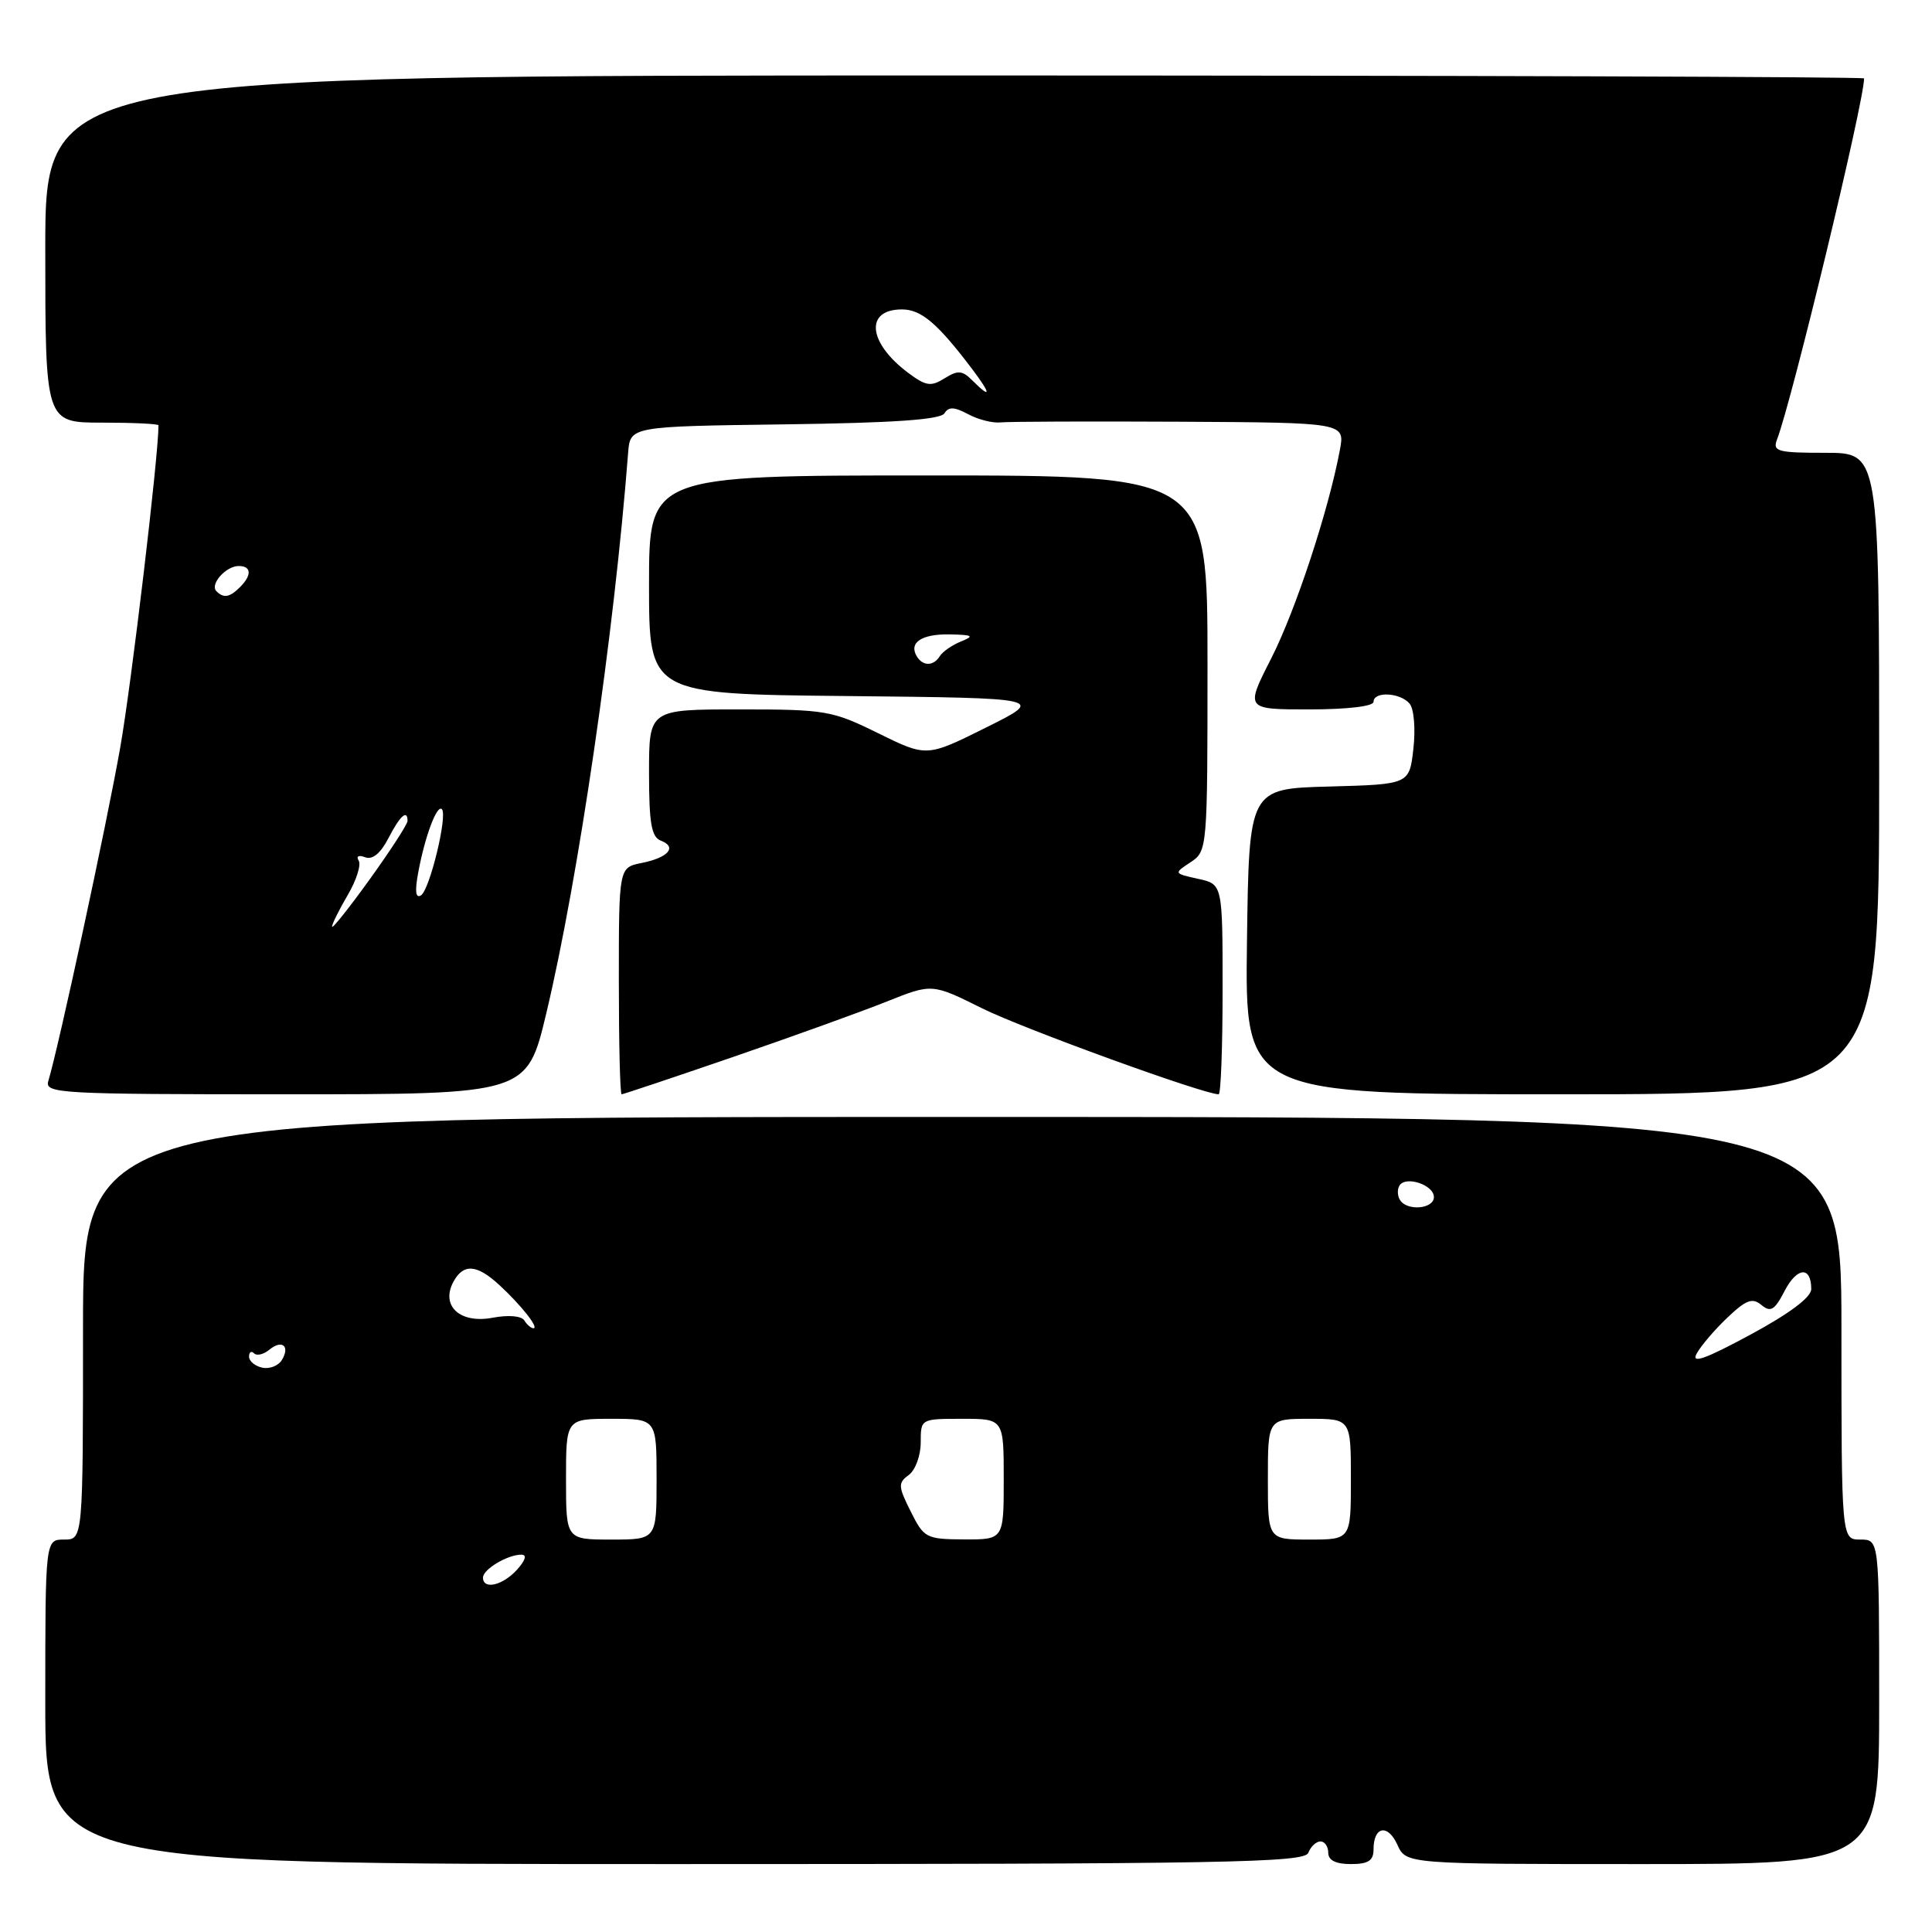 <?xml version="1.0" encoding="UTF-8" standalone="no"?>
<!DOCTYPE svg PUBLIC "-//W3C//DTD SVG 1.1//EN" "http://www.w3.org/Graphics/SVG/1.1/DTD/svg11.dtd" >
<svg xmlns="http://www.w3.org/2000/svg" xmlns:xlink="http://www.w3.org/1999/xlink" version="1.1" viewBox="0 0 256 256">
 <g >
 <path fill="currentColor"
d=" M 173.36 245.50 C 173.68 244.67 174.40 244.00 174.97 244.00 C 175.54 244.00 176.00 244.68 176.00 245.50 C 176.00 246.50 177.00 247.00 179.00 247.00 C 181.30 247.00 182.00 246.55 182.00 245.06 C 182.00 242.00 183.88 241.63 185.16 244.44 C 186.32 247.00 186.32 247.00 217.66 247.00 C 249.00 247.00 249.00 247.00 249.00 225.50 C 249.00 204.00 249.00 204.00 246.50 204.00 C 244.00 204.00 244.00 204.00 244.00 176.00 C 244.00 148.00 244.00 148.00 127.50 148.00 C 11.00 148.00 11.00 148.00 11.00 176.00 C 11.00 204.00 11.00 204.00 8.50 204.00 C 6.00 204.00 6.00 204.00 6.00 225.50 C 6.00 247.00 6.00 247.00 89.39 247.00 C 162.60 247.00 172.86 246.82 173.36 245.50 Z  M 72.39 134.25 C 76.64 116.46 81.38 83.96 83.23 60.00 C 83.50 56.50 83.50 56.50 103.95 56.23 C 118.36 56.04 124.62 55.61 125.14 54.77 C 125.70 53.87 126.44 53.90 128.28 54.88 C 129.61 55.60 131.55 56.09 132.60 55.97 C 133.64 55.86 144.34 55.82 156.36 55.88 C 178.22 56.00 178.22 56.00 177.54 59.63 C 176.03 67.67 171.68 80.88 168.44 87.25 C 165.00 94.00 165.00 94.00 173.50 94.00 C 178.50 94.00 182.00 93.59 182.00 93.00 C 182.00 91.57 185.56 91.76 186.79 93.25 C 187.36 93.94 187.58 96.60 187.28 99.22 C 186.75 103.93 186.75 103.93 176.12 104.22 C 165.50 104.50 165.50 104.50 165.23 124.75 C 164.96 145.00 164.96 145.00 206.98 145.00 C 249.00 145.00 249.00 145.00 249.00 102.50 C 249.00 60.00 249.00 60.00 241.89 60.00 C 235.53 60.00 234.86 59.82 235.46 58.25 C 237.46 53.04 247.00 13.49 247.00 10.39 C 247.00 10.18 192.78 10.00 126.50 10.00 C 6.00 10.00 6.00 10.00 6.00 33.00 C 6.00 56.00 6.00 56.00 13.50 56.00 C 17.62 56.00 21.00 56.16 21.00 56.36 C 21.00 60.46 17.43 90.51 15.94 99.00 C 14.14 109.22 7.79 138.64 6.40 143.25 C 5.90 144.89 7.85 145.00 37.85 145.00 C 69.83 145.00 69.83 145.00 72.39 134.25 Z  M 97.12 140.06 C 105.03 137.34 114.20 134.03 117.50 132.71 C 123.50 130.31 123.50 130.31 130.14 133.61 C 135.52 136.29 159.50 145.00 161.48 145.00 C 161.77 145.00 162.00 138.74 162.00 131.08 C 162.00 117.16 162.00 117.16 158.76 116.45 C 155.51 115.73 155.51 115.73 157.76 114.25 C 159.98 112.77 160.00 112.54 160.00 87.88 C 160.00 63.00 160.00 63.00 123.00 63.00 C 86.00 63.00 86.00 63.00 86.00 77.48 C 86.00 91.97 86.00 91.97 112.25 92.23 C 138.50 92.50 138.50 92.50 130.64 96.41 C 122.79 100.32 122.79 100.32 116.37 97.16 C 110.26 94.15 109.41 94.00 97.98 94.00 C 86.00 94.00 86.00 94.00 86.00 102.39 C 86.00 109.08 86.32 110.91 87.56 111.39 C 89.77 112.23 88.57 113.64 85.02 114.35 C 82.00 114.95 82.00 114.95 82.00 129.97 C 82.00 138.24 82.16 145.00 82.37 145.00 C 82.57 145.00 89.21 142.78 97.12 140.06 Z  M 64.00 209.04 C 64.00 207.94 67.25 206.00 69.09 206.00 C 69.85 206.00 69.63 206.75 68.50 208.00 C 66.61 210.09 64.00 210.69 64.00 209.04 Z  M 75.00 196.00 C 75.00 188.00 75.00 188.00 81.00 188.00 C 87.00 188.00 87.00 188.00 87.00 196.00 C 87.00 204.00 87.00 204.00 81.00 204.00 C 75.00 204.00 75.00 204.00 75.00 196.00 Z  M 120.67 200.27 C 119.00 196.94 118.98 196.49 120.42 195.44 C 121.29 194.80 122.00 192.87 122.00 191.14 C 122.00 188.00 122.00 188.00 127.50 188.00 C 133.00 188.00 133.00 188.00 133.00 196.00 C 133.00 204.00 133.00 204.00 127.75 203.98 C 122.71 203.95 122.43 203.80 120.67 200.27 Z  M 168.00 196.00 C 168.00 188.00 168.00 188.00 173.50 188.00 C 179.00 188.00 179.00 188.00 179.00 196.00 C 179.00 204.00 179.00 204.00 173.50 204.00 C 168.00 204.00 168.00 204.00 168.00 196.00 Z  M 34.75 181.22 C 33.79 181.02 33.00 180.36 33.00 179.76 C 33.00 179.16 33.30 178.96 33.66 179.32 C 34.02 179.69 34.93 179.47 35.68 178.85 C 37.37 177.45 38.48 178.36 37.34 180.22 C 36.88 180.98 35.71 181.43 34.75 181.22 Z  M 224.81 179.37 C 225.37 178.34 227.20 176.19 228.88 174.60 C 231.37 172.23 232.20 171.92 233.40 172.92 C 234.62 173.93 235.15 173.61 236.48 171.04 C 238.12 167.88 240.00 167.75 240.00 170.81 C 240.00 171.90 237.11 174.06 231.90 176.87 C 225.92 180.10 224.06 180.75 224.81 179.37 Z  M 69.48 174.97 C 69.10 174.36 67.38 174.21 65.26 174.61 C 60.96 175.42 58.37 173.05 60.07 169.86 C 61.39 167.40 63.16 167.51 66.14 170.25 C 69.04 172.92 71.48 176.00 70.68 176.00 C 70.37 176.00 69.83 175.54 69.48 174.97 Z  M 185.50 159.00 C 185.16 158.45 185.13 157.59 185.44 157.09 C 186.27 155.76 190.00 157.00 190.00 158.62 C 190.00 160.20 186.43 160.51 185.50 159.00 Z  M 44.00 122.78 C 44.00 122.41 44.94 120.53 46.08 118.59 C 47.22 116.65 47.87 114.61 47.53 114.04 C 47.16 113.45 47.52 113.26 48.38 113.59 C 49.35 113.96 50.42 113.09 51.46 111.08 C 53.00 108.09 54.00 107.19 54.00 108.78 C 54.00 109.21 51.75 112.68 49.00 116.50 C 46.25 120.32 44.00 123.15 44.00 122.78 Z  M 55.43 115.54 C 56.31 110.81 57.90 106.57 58.55 107.22 C 59.34 108.01 56.94 117.92 55.78 118.64 C 55.06 119.08 54.95 118.08 55.43 115.54 Z  M 28.68 78.34 C 27.77 77.44 29.93 75.00 31.62 75.00 C 33.32 75.00 33.40 76.20 31.80 77.80 C 30.44 79.16 29.63 79.30 28.68 78.34 Z  M 128.84 50.41 C 127.50 49.07 126.93 49.03 125.16 50.13 C 123.36 51.26 122.69 51.16 120.36 49.42 C 115.00 45.42 114.56 41.00 119.51 41.00 C 122.07 41.00 124.23 42.84 128.83 48.92 C 131.35 52.27 131.36 52.93 128.84 50.41 Z  M 121.50 87.00 C 120.37 85.17 122.08 84.00 125.81 84.06 C 128.91 84.12 129.15 84.27 127.35 84.99 C 126.17 85.47 124.91 86.34 124.54 86.93 C 123.71 88.27 122.31 88.31 121.50 87.00 Z "/>
</g>
</svg>